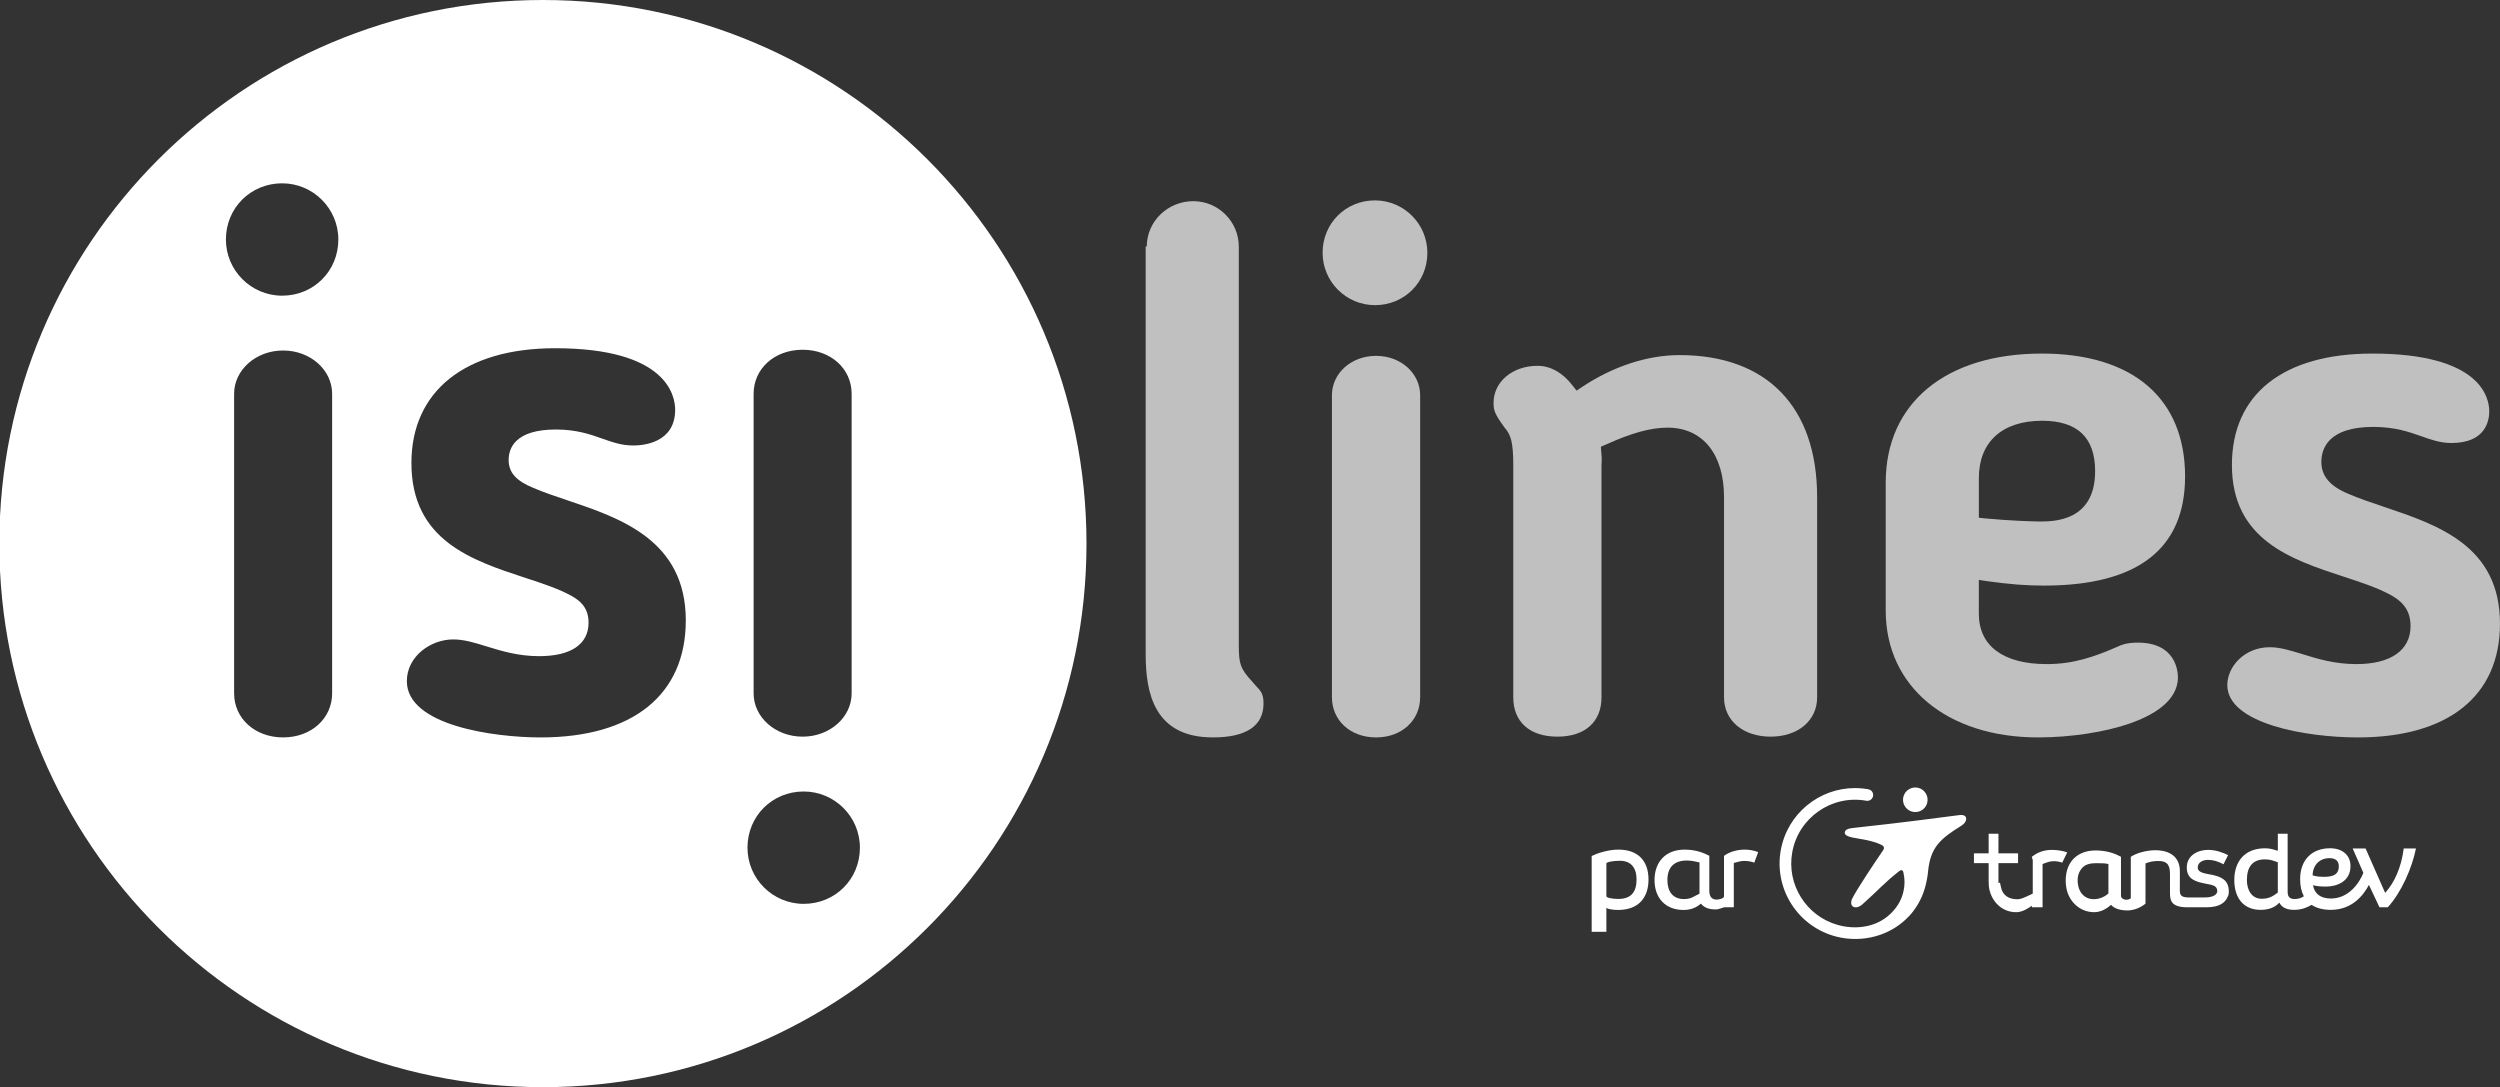 <?xml version="1.0" encoding="utf-8"?>
<!-- Generator: Adobe Illustrator 16.0.0, SVG Export Plug-In . SVG Version: 6.00 Build 0)  -->
<!DOCTYPE svg PUBLIC "-//W3C//DTD SVG 1.1//EN" "http://www.w3.org/Graphics/SVG/1.1/DTD/svg11.dtd">
<svg version="1.1" id="Calque_1" xmlns="http://www.w3.org/2000/svg" xmlns:xlink="http://www.w3.org/1999/xlink" x="0px" y="0px"
	 width="510.102px" height="221.826px" viewBox="0 0 510.102 221.826" enable-background="new 0 0 510.102 221.826"
	 xml:space="preserve">
<rect x="0" y="0" width="510.102" height="221.826" fill="#333333" stroke="none"/>
<path fill="#FFFFFF" d="M486.727,182.121h-0.086l-3.967-9h-2.632l2.182,4.978c-0.85,2.146-3.034,5.236-6.62,5.236
	c-2.123,0-3.366-0.98-3.659-2.71c0.364,0.062,0.884,0.274,2.611,0.274c2.343,0,5.039-1.088,5.039-4.174
	c0-2.352-1.786-3.645-4.165-3.645c-3.623,0-6.11,2.29-6.11,6.308c0,1.398,0.267,2.565,0.762,3.491
	c-0.421,0.298-1.134,0.561-1.827,0.561c-0.814,0-1.484-0.229-1.484-1.467V170.12h-2v3.479c-1-0.298-1.582-0.513-2.595-0.513
	c-4.246,0-6.288,2.767-6.288,6.479c0,3.562,1.788,6.082,5.385,6.082c1.759,0,3.056-0.594,3.796-1.477
	c0.564,1.084,1.639,1.477,3.04,1.477c1.472,0,2.68-0.488,3.55-1.021c1.025,0.683,2.349,1.021,3.921,1.021
	c4.558,0,6.789-3.25,7.779-5.09l2.151,4.562h1.697c2.746-3,4.95-8,5.747-12h-2.496C489.951,177.121,488.501,180.121,486.727,182.121
	z M464.768,182.028c0,0.031,0,0.058,0,0.086c-1,0.79-1.871,1.271-3.305,1.271c-1.979,0-3.006-1.725-3.006-3.817
	c0-2.659,1.13-4.222,3.674-4.222c1.147,0,1.637,0.25,2.637,0.595V182.028z M475.289,175.097c1.298,0,1.923,0.594,1.923,1.666
	c0,1.782-1.353,2.149-3.022,2.149c-1.502,0-1.985-0.229-2.323-0.308C471.922,176.368,473.426,175.097,475.289,175.097z"/>
<path fill="#FFFFFF" d="M419.189,173.428c-1.621-0.091-3.148,0.229-4.621,1.397l0.198,0.67v6.837c-2,0.95-2.461,1.153-3.149,1.153
	c-1.775,0-3.004-0.826-3.326-2.422c-0.084-0.406-0.213-0.943-0.213-0.943h-0.312v-4h0.327h3.673v-2h-4v-0.753v-3.247h-2v4h-3v2h3
	v3.462c0,0.504,0.019,1.251,0.118,1.771c0.539,2.668,2.627,4.769,5.49,4.769h0.021c1.195,0,2.33-0.711,3.188-1.312l0.002,0.312
	h2.182v-8.825c1-0.372,1.473-0.586,2.354-0.586c0.6,0,1.331,0.164,1.648,0.314l1.031-2.099
	C421.161,173.668,420.09,173.476,419.189,173.428z"/>
<path fill="#FFFFFF" d="M451.511,178.536c-1.337-0.307-3.088-0.367-3.088-1.525c0-1.177,1.27-1.559,2.005-1.559
	c1.295,0,2.199,0.349,3.257,0.894l0.934-1.868c-0.985-0.489-2.439-1.068-4.104-1.068c-2.009,0-4.325,1.105-4.325,3.583
	c0,2.435,1.83,2.919,3.884,3.323c1.251,0.246,2.259,0.344,2.341,1.403c0,0,0.244,1.402-2.657,1.402h-3.104
	c-1.812,0-1.881-0.59-1.881-1.688c0-0.586,0.012-3.654,0.012-3.654c0-3.43-2.755-4.299-4.962-4.299
	c-2.032,0-4.053,0.664-5.053,1.347v0.626v7.736c0,0.254-0.545,0.398-0.961,0.398c-0.424,0-1.039-0.286-1.039-0.804v-7.958
	l-0.559-0.28c-0.447-0.239-2.167-1.019-4.622-1.019c-2.156,0-3.889,0.778-4.969,2.246c-1.027,1.395-1.375,3.518-0.971,5.551
	c0.559,2.729,2.803,4.797,5.61,4.797h0.023c1.362,0,2.524-0.664,3.454-1.498c0.674,0.797,1.977,1.145,3.33,1.145
	c2.153,0,3.7-1.391,3.7-1.391v-8.188c0,0,0.95-0.508,2.603-0.508c1.522,0,2.397,0.482,2.397,2.621v3.633
	c0,1.479-0.054,3.186,3.499,3.186h3.771h0.007h0.205c2.71,0,3.778-1.014,4.249-2.057c0.219-0.416,0.269-0.651,0.269-1.143
	c0-0.004,0-0.01,0-0.01c0-0.01,0-0.021,0-0.021C454.768,179.493,453.089,178.899,451.511,178.536z M430.203,182.295
	c-0.432,0.429-1.559,1.175-2.973,1.175c-1.944,0-2.916-1.389-3.181-2.689c-0.308-1.521-0.054-2.652,0.714-3.592
	c0.679-0.834,1.704-1.067,2.969-1.067h0.005c0.996,0,1.979,0.021,2.466,0.183C430.203,177.118,430.201,181.651,430.203,182.295z"/>
<path fill="#FFFFFF" d="M330.232,173.356c-2.186,0-4.466,0.801-5.466,1.304v15.461h3v-4.954c0,0.305,1.384,0.501,2.388,0.501
	c4.211,0,6.209-2.554,6.209-6.208C336.363,175.632,334.201,173.356,330.232,173.356z M330.207,183.421
	c-1.133,0-2.439-0.219-2.439-0.551v-6.689c0-0.298,1.384-0.549,2.744-0.549c2.306,0,3.412,1.469,3.412,3.827
	C333.924,182.088,332.73,183.421,330.207,183.421z"/>
<path fill="#FFFFFF" d="M351.768,174.635v8.27c0,0.383-0.94,0.653-1.514,0.653c-0.803,0-1.486-0.443-1.486-1.773v-7.176
	c-1-0.502-2.582-1.252-5.047-1.252c-3.91,0-6.129,2.551-6.129,6.209c0,3.693,2.242,6.103,5.928,6.103
	c1.39,0,2.589-0.444,3.531-1.301c0.664,0.829,1.646,1.192,3.03,1.192c0.764,0,1.369-0.438,1.856-0.438h1.83v-9.042
	c1-0.254,1.389-0.419,2.196-0.419c0.888,0,1.679,0.224,1.985,0.364l0.793-2.166c-0.997-0.357-1.807-0.502-2.777-0.502
	C354.382,173.356,352.768,173.858,351.768,174.635z M346.768,182.342c-1,0.441-1.612,1.107-3.136,1.107
	c-2.331,0-3.415-1.56-3.415-3.884c0-2.659,1.446-3.985,3.942-3.985c1.022,0,1.607,0.188,2.607,0.386L346.768,182.342
	L346.768,182.342z"/>
<path fill="#FFFFFF" d="M389.599,160.983c-1.211,0.662-1.665,2.185-1.005,3.402c0.664,1.219,2.188,1.665,3.405,1.008
	c1.218-0.662,1.667-2.188,1.005-3.403C392.342,160.767,390.823,160.317,389.599,160.983z"/>
<path fill="#FFFFFF" d="M399.734,166.319c-5.948,0.735-9.309,1.277-21.409,2.594c-0.996,0.113-1.822,0.25-1.913,0.919
	c-0.15,1.087,2.669,1.164,4.638,1.624c0.981,0.229,2.011,0.504,2.912,0.966c0.664,0.341,0.425,0.836,0.274,1.054
	c-2.293,3.346-5.393,8.075-6.267,9.784c-0.855,1.687,0.595,2.535,2.037,1.265c3.396-3.031,4.46-4.393,7.504-6.776
	c0.415-0.327,0.745-0.257,0.856,0.244c0.06,0.276,0.124,0.625,0.184,1.054c0.065,0.477,0.065,1.3,0,1.863
	c-0.005,0.021-0.01,0.044-0.01,0.059c-0.12,0.952-0.447,2.592-1.693,4.229c-0.97,1.274-2.276,2.479-4.294,3.284
	c-1.905,0.72-4.067,0.94-6.359,0.526c-0.407-0.077-0.817-0.165-1.22-0.282c-6.375-1.787-10.481-8.186-9.285-14.832
	c1.271-7.062,8.05-11.781,15.117-10.509c0.641,0.115,1.26-0.313,1.372-0.959c0.12-0.643-0.307-1.26-0.961-1.378
	c-0.913-0.167-1.833-0.246-2.739-0.246c-7.308,0-13.791,5.229-15.131,12.674c-1.438,8.023,3.62,15.709,11.418,17.652
	c0.342,0.082,0.672,0.155,1.008,0.219c2.68,0.479,5.414,0.249,7.906-0.623c2.198-0.767,4.201-2.05,5.819-3.773l0.021-0.003
	c0.328-0.349,0.663-0.746,0.982-1.193c1.306-1.754,2.244-3.869,2.667-6.323c0.104-0.521,0.182-1.061,0.235-1.608
	c0.46-4.921,2.52-6.693,6.754-9.317c0.652-0.402,1.117-1.002,1.011-1.604C401.093,166.487,400.678,166.197,399.734,166.319z"/>
<path fill="#FFFFFF" d="M110.776,0C49.521,0-0.135,49.658-0.135,110.913c0,61.256,49.656,110.913,110.911,110.913
	c61.257,0,110.911-49.657,110.911-110.913C221.687,49.658,172.033,0,110.776,0z M153.768,80.351c0-5.123,4.254-8.988,10-8.988
	c5.742,0,10,3.865,10,8.988v61.123c0,4.871-4.447,8.834-10,8.834c-5.555,0-10-3.963-10-8.834V80.351z M67.768,141.47
	c0,5.125-4.254,8.993-9.997,8.993c-5.748,0-10.003-3.868-10.003-8.993V80.351c0-4.87,4.444-8.834,10.003-8.834
	c5.553,0,9.997,3.964,9.997,8.834V141.47z M57.57,60.33c-6.328,0-11.475-5.142-11.475-11.462c0-6.428,5.04-11.464,11.475-11.464
	c6.324,0,11.467,5.143,11.467,11.464C69.037,55.296,64,60.33,57.57,60.33z M110.308,150.466c-9.438,0-27.293-2.402-27.293-11.475
	c0-5.098,4.886-8.523,9.456-8.523c2.211,0,4.352,0.662,6.83,1.428c3.014,0.929,6.43,1.986,10.701,1.986
	c6.503,0,10.087-2.427,10.087-6.836c0-3.138-1.812-4.55-3.581-5.516c-2.526-1.397-5.818-2.478-9.303-3.618
	c-10.902-3.575-23.26-7.626-23.26-23.441c0-14.664,10.957-23.419,29.312-23.419c22.732,0,24.503,9.614,24.503,12.562
	c0,6.754-6.524,7.283-8.523,7.283c-2.378,0-4.198-0.644-6.309-1.388c-2.475-0.878-5.287-1.872-9.517-1.872
	c-8.374,0-9.624,3.895-9.624,6.212c0,2.552,1.508,4.257,5.031,5.699c2.084,0.896,4.457,1.696,6.971,2.54
	c10.758,3.618,24.142,8.117,24.142,24.495C139.931,141.759,129.133,150.466,110.308,150.466z M163.985,184.423
	c-6.326,0-11.469-5.141-11.469-11.464c0-6.43,5.036-11.464,11.469-11.464c6.322,0,11.472,5.146,11.472,11.464
	C175.457,179.39,170.419,184.423,163.985,184.423z"/>
<path fill="#BFC0BF" d="M280.77,72.61c-5.121,0-9.002,3.6-9.002,8.029v61.642c0,4.661,3.709,8.183,9.002,8.183
	c5.289,0,8.998-3.521,8.998-8.183V80.639C289.768,76.21,285.885,72.61,280.77,72.61z"/>
<path fill="#BFC0BF" d="M280.553,40.888c-5.996,0-10.688,4.696-10.688,10.691c0,5.891,4.796,10.685,10.688,10.685
	c5.991,0,10.688-4.693,10.688-10.685C291.239,45.685,286.443,40.888,280.553,40.888z"/>
<path fill="#BFC0BF" d="M370.768,142.281v-40.835c0-18.425-10.253-28.993-28.082-28.993c-6.514,0-13.563,2.298-19.824,6.473
	l-1.174,0.779l-0.873-1.107c-2.01-2.589-4.464-3.954-7.097-3.954c-5.112,0-8.97,3.248-8.97,7.56c0,1.502,0.183,2.238,2.364,5.202
	l0.228,0.251c0.829,1.198,1.428,2.348,1.428,7.215v47.408c0,4.949,3.275,8.027,9,8.027c5.726,0,9-3.078,9-8.027V95.033
	c0-0.706,0.118-1.458-0.009-2.332l-0.112-1.556l1.097-0.468c5.164-2.332,9.028-3.419,12.507-3.419c7.206,0,11.52,5.436,11.52,14.187
	v40.835c0,4.801,3.947,8.027,9.498,8.027C366.816,150.31,370.768,147.082,370.768,142.281z"/>
<path fill="#BFC0BF" d="M415.836,150.463c6.631,0,13.66-1.067,18.778-2.858c4.453-1.561,9.772-4.455,9.772-9.396
	c0-1.18-0.391-7.088-8.182-7.088c-2.463,0-3.626,0.586-4.01,0.776c-4.953,2.166-9.161,3.605-14.579,3.605
	c-8.917,0-13.851-3.746-13.851-10.275v-6.901l1.545,0.237c4.824,0.664,8.056,0.922,11.746,0.922
	c19.133,0,28.791-7.488,28.791-22.265c0-15.939-10.683-25.079-29.209-25.079c-19.623,0-31.873,10.089-31.873,26.333v26.125
	C384.768,140.07,397.277,150.463,415.836,150.463z M403.768,97.532c0-7.312,4.713-11.681,12.911-11.681
	c7.237,0,10.813,3.458,10.813,10.276c0,10.276-8.486,10.276-11.26,10.276c-1.521,0-6.148-0.157-11.252-0.632l-1.214-0.13
	L403.768,97.532L403.768,97.532z"/>
<path fill="#BFC0BF" d="M486.354,103.393l-0.135-0.047c-2.505-0.843-4.869-1.643-6.962-2.542c-3.823-1.564-5.606-3.648-5.606-6.553
	c0-2.669,1.376-7.145,10.586-7.145c4.412,0,7.319,1.023,9.886,1.93c2.061,0.729,3.827,1.355,6.073,1.355
	c6.964,0,7.713-4.522,7.713-6.466c0-2.766-1.716-11.782-23.827-11.782c-18.228,0-28.68,8.286-28.68,22.73
	c0,15.317,12.139,19.295,22.854,22.808c3.567,1.172,6.914,2.269,9.532,3.717c1.89,1.033,4.066,2.687,4.066,6.332
	c0,4.94-4.031,7.774-11.058,7.774c-4.447,0-7.957-1.088-11.049-2.045c-2.445-0.752-4.54-1.397-6.633-1.397
	c-5.175,0-8.653,3.987-8.653,7.715c0,7.845,15.936,10.688,26.646,10.688c18.424,0,28.991-8.458,28.991-23.203
	C510.102,111.371,497.486,107.132,486.354,103.393z"/>
<path fill="#BFC0BF" d="M255.504,139.072c-2.492-2.666-2.737-3.786-2.737-7.433V50.325c0-5.115-4.169-9.279-9.287-9.279
	c-5.146,0-9.437,4.031-9.49,9.179l-0.223,0.104v83.191c0,7.889,1.747,16.943,13.719,16.943c6.78,0,10.325-2.332,10.325-6.932
	c0-1.922-0.515-2.521-1.66-3.71C255.928,139.587,255.746,139.339,255.504,139.072z"/>
</svg>

